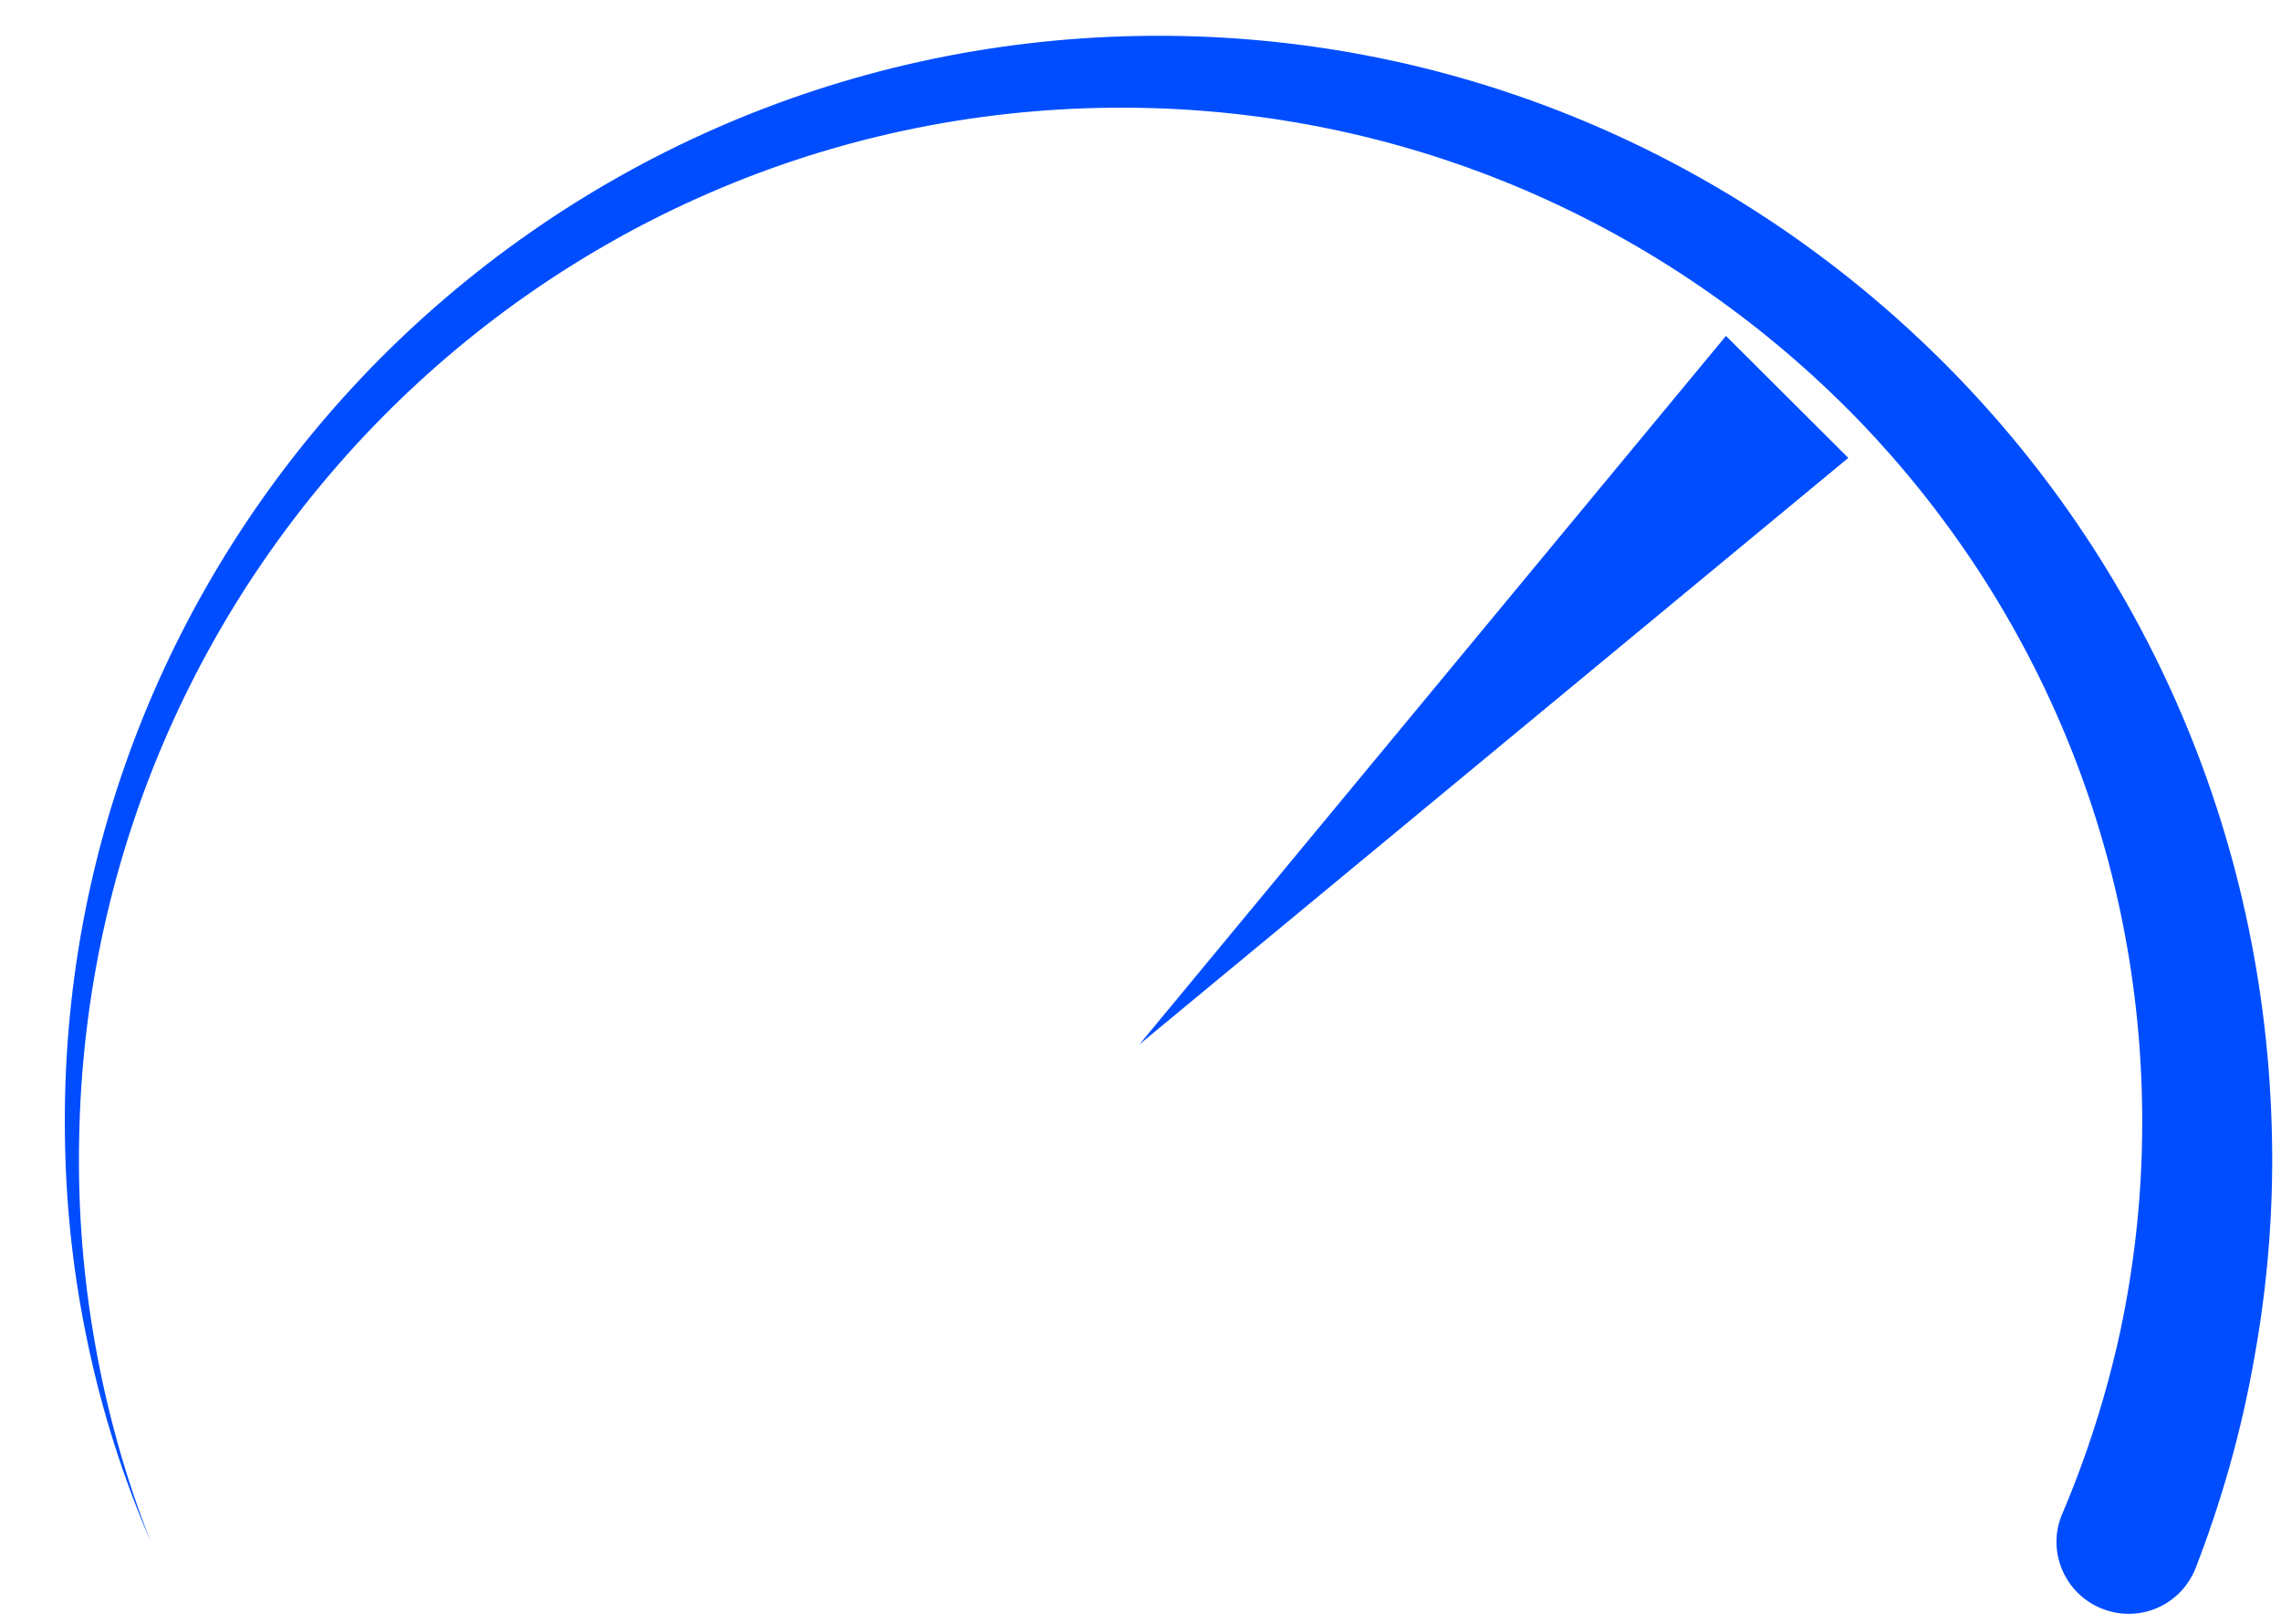 <?xml version="1.0" encoding="UTF-8" standalone="no"?>
<!DOCTYPE svg PUBLIC "-//W3C//DTD SVG 1.1//EN" "http://www.w3.org/Graphics/SVG/1.1/DTD/svg11.dtd">
<svg width="100%" height="100%" viewBox="0 0 66 47" version="1.1" xmlns="http://www.w3.org/2000/svg" xmlns:xlink="http://www.w3.org/1999/xlink" xml:space="preserve" xmlns:serif="http://www.serif.com/" style="fill-rule:evenodd;clip-rule:evenodd;stroke-linejoin:round;stroke-miterlimit:2;">
    <g transform="matrix(1,0,0,1,-5147.78,-9339.04)">
        <path d="M5152.14,9383.65C5151.42,9381.82 5150.88,9379.9 5150.53,9377.92C5150.19,9376.01 5150.03,9374.03 5150.07,9372.01C5150.21,9363.6 5153.74,9356.03 5159.35,9350.61C5164.89,9345.26 5172.45,9342.02 5180.75,9342.16C5188.93,9342.3 5196.28,9345.75 5201.56,9351.2C5206.76,9356.59 5209.9,9363.94 5209.76,9372.01C5209.73,9373.91 5209.51,9375.77 5209.13,9377.56C5208.73,9379.4 5208.16,9381.18 5207.44,9382.87C5207,9383.93 5207.52,9385.15 5208.58,9385.58C5209.65,9386.02 5210.86,9385.51 5211.3,9384.44C5212.06,9382.48 5212.64,9380.44 5213.01,9378.32C5213.38,9376.27 5213.56,9374.17 5213.52,9372.01C5213.36,9363.02 5209.62,9354.93 5203.62,9349.14C5197.7,9343.42 5189.62,9339.93 5180.75,9340.08C5172,9340.23 5164.12,9343.89 5158.47,9349.73C5152.9,9355.5 5149.51,9363.37 5149.66,9372.01C5149.69,9374.05 5149.92,9376.04 5150.33,9377.96C5150.75,9379.94 5151.36,9381.84 5152.14,9383.65Z" style="fill:rgb(0,77,255);"/>
    </g>
    <g transform="matrix(1,0,0,1,-5147.78,-9339.04)">
        <path d="M5180.75,9369.26L5201.26,9352.29L5197.72,9348.76L5180.75,9369.26Z" style="fill:rgb(0,77,255);"/>
    </g>
</svg>
